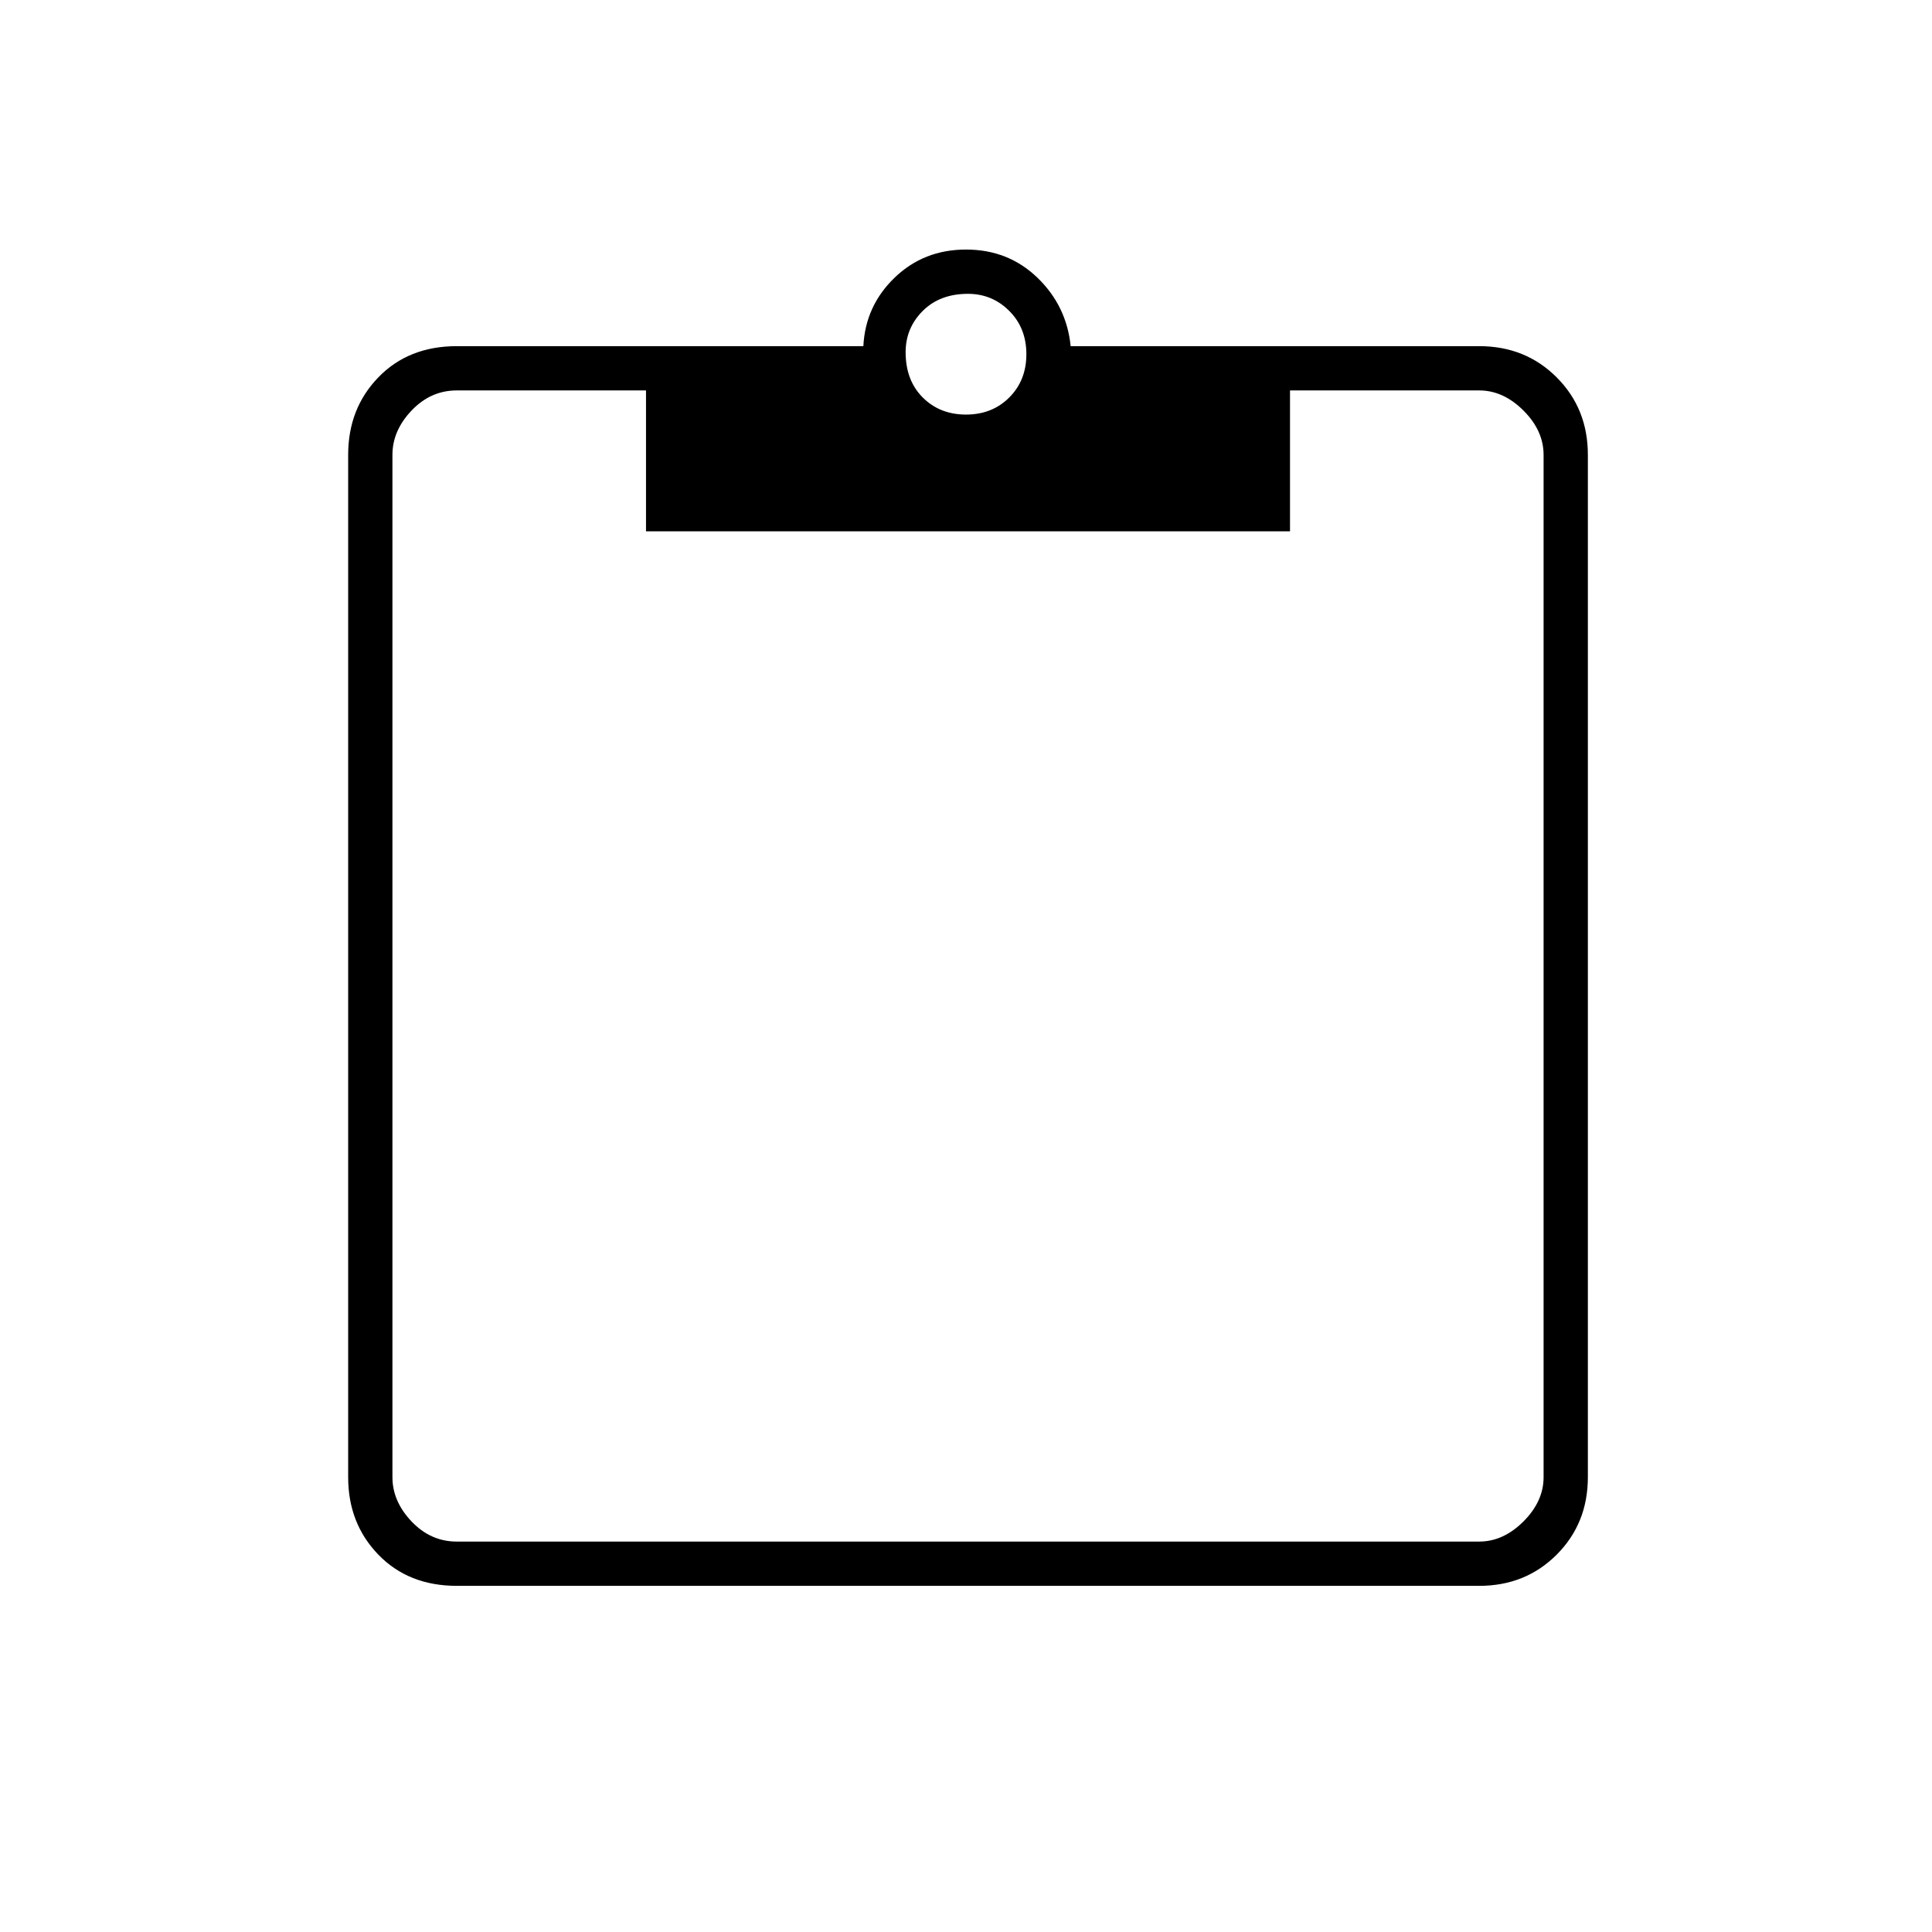 <svg xmlns="http://www.w3.org/2000/svg" height="48" width="48"><path d="M11.35 39.4q-1.2 0-1.95-.775T8.65 36.7V11.3q0-1.15.75-1.925.75-.775 1.95-.775h10.1q.05-1 .775-1.7T24 6.2q1.05 0 1.775.7.725.7.825 1.7h10.15q1.15 0 1.925.775.775.775.775 1.925v25.4q0 1.15-.775 1.925-.775.775-1.925.775Zm0-1.1h25.4q.6 0 1.1-.5.5-.5.5-1.1V11.3q0-.6-.5-1.1-.5-.5-1.1-.5h-4.7v3.5h-16V9.7h-4.7q-.65 0-1.125.5t-.475 1.1v25.4q0 .6.475 1.1.475.5 1.125.5ZM24 10.3q.65 0 1.075-.425.425-.425.425-1.075 0-.65-.425-1.075Q24.65 7.3 24.05 7.3q-.7 0-1.125.425-.425.425-.425 1.025 0 .7.425 1.125.425.425 1.075.425Z"/></svg>